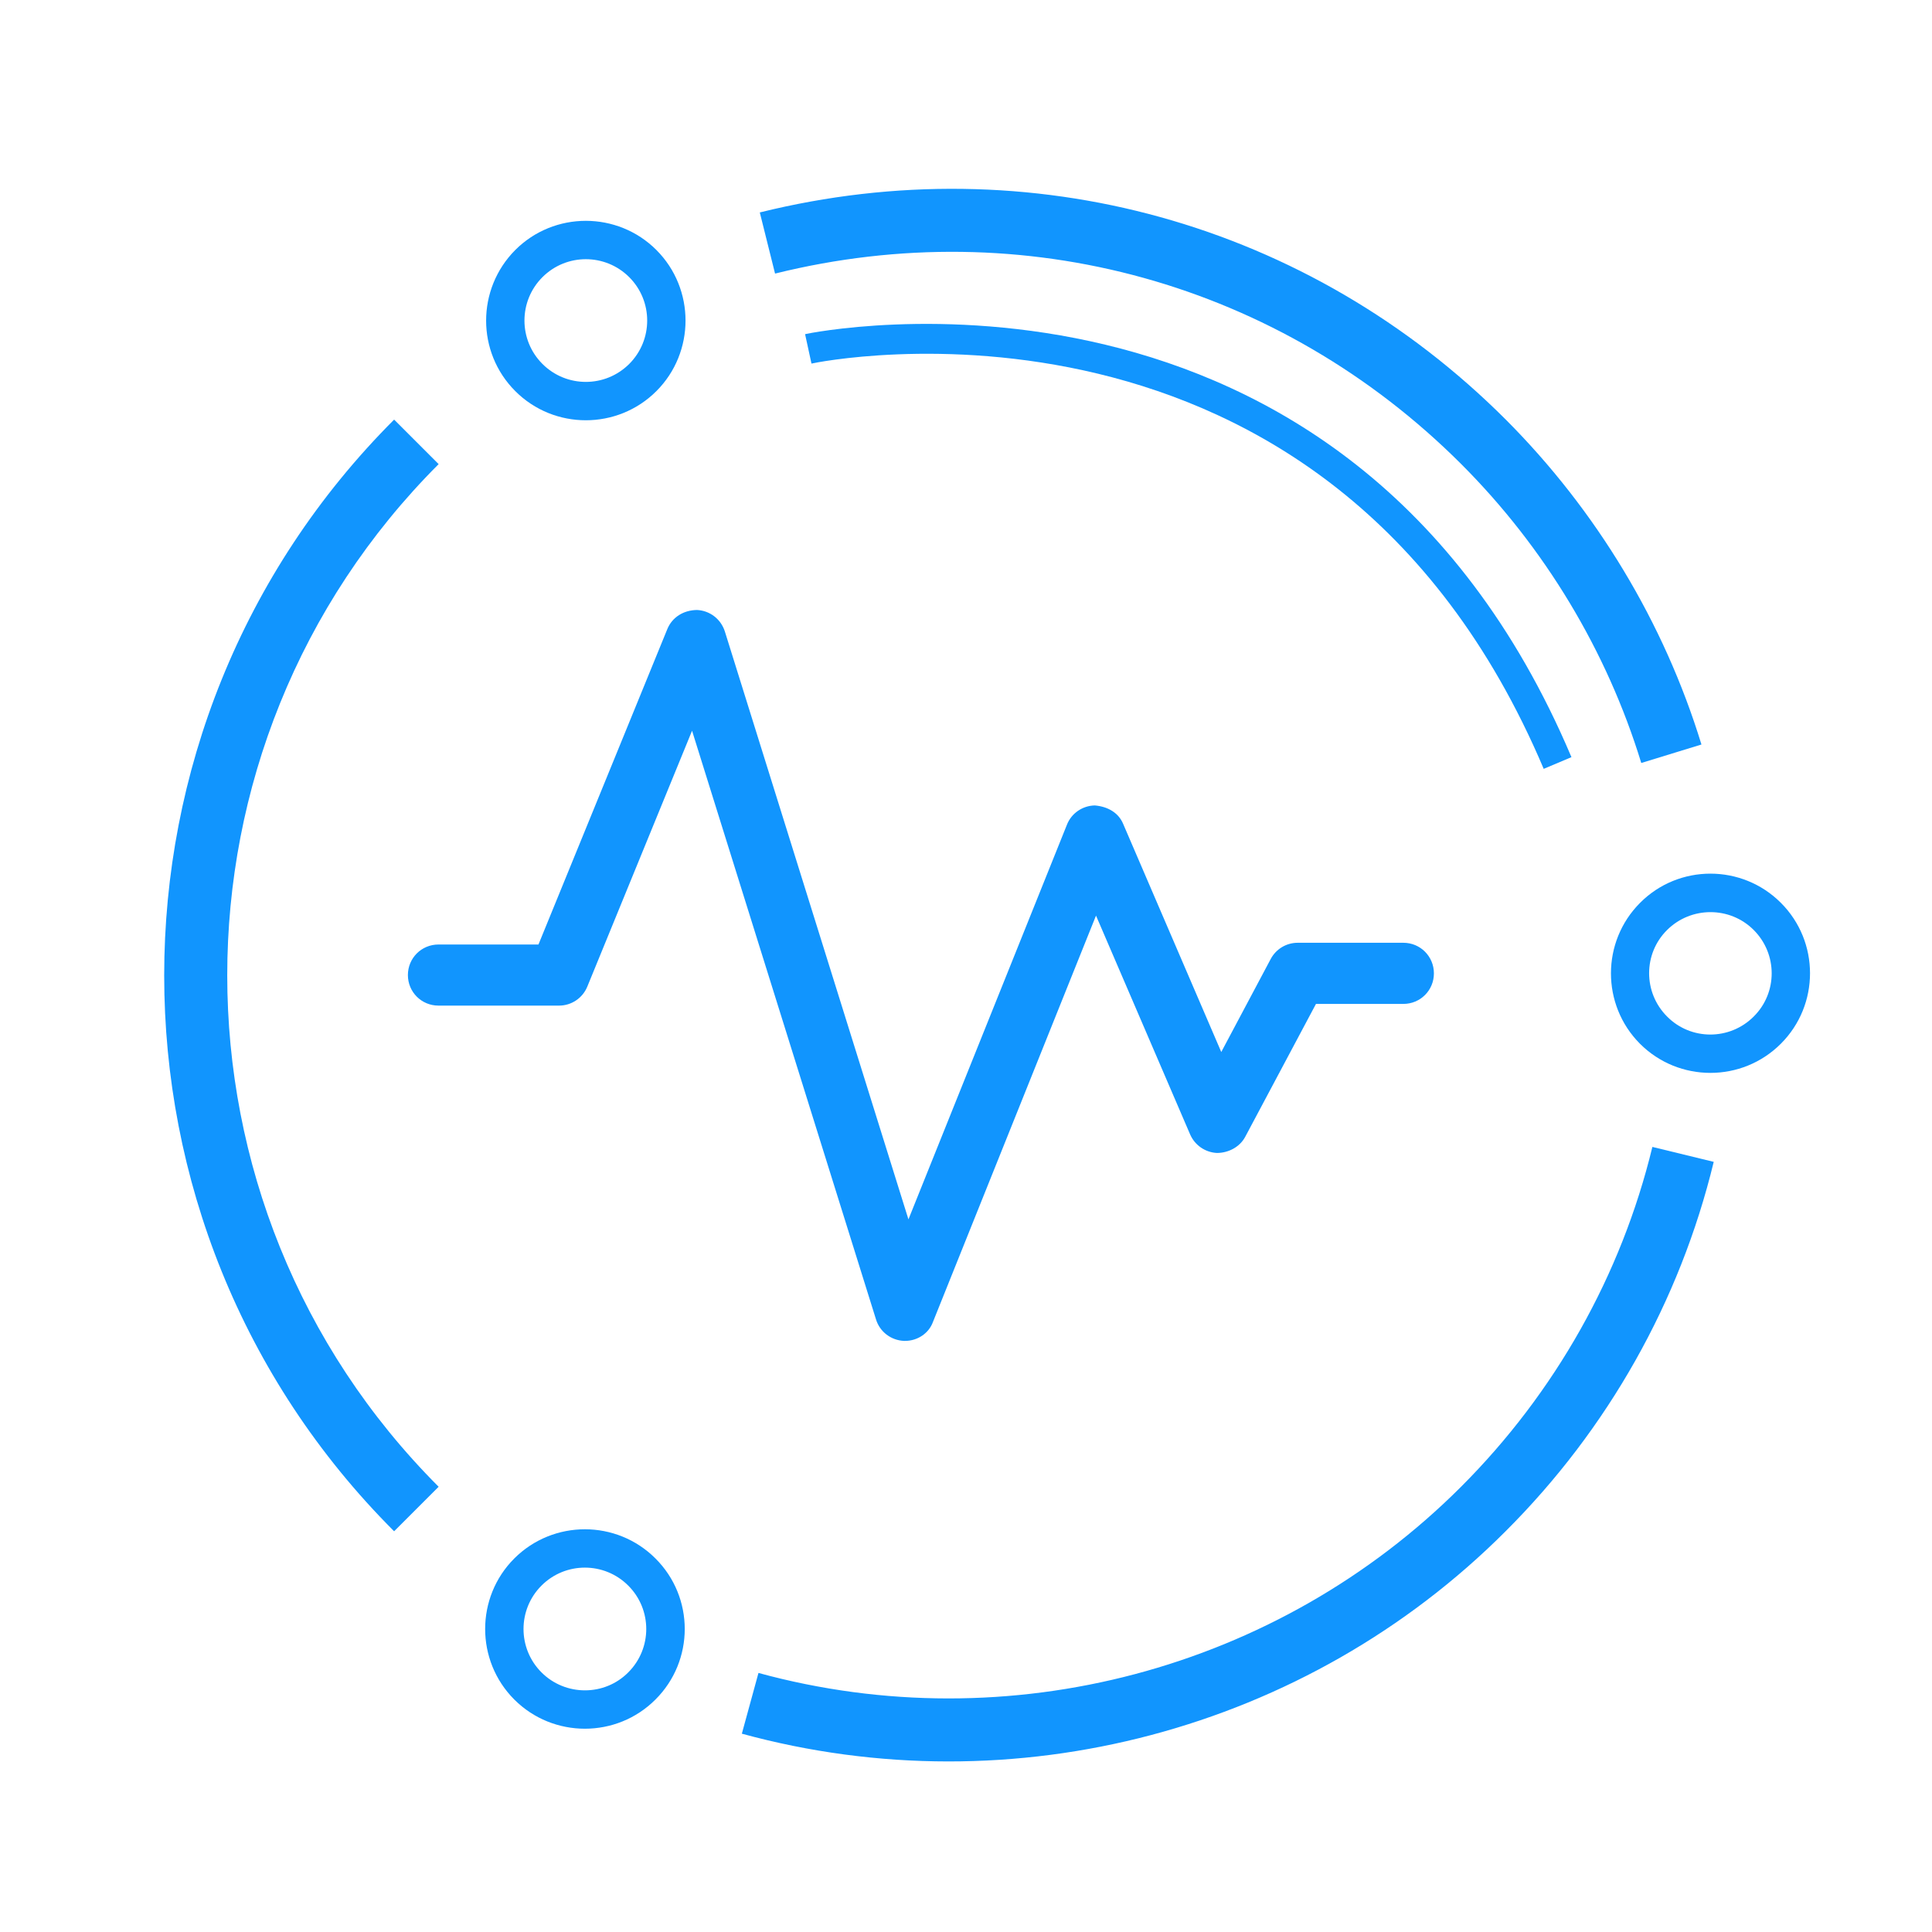 <?xml version="1.0" encoding="UTF-8"?>
<svg width="48px" height="48px" viewBox="0 0 48 48" version="1.1" xmlns="http://www.w3.org/2000/svg" xmlns:xlink="http://www.w3.org/1999/xlink">
    <title>icon_动态感知</title>
    <g id="页面-1" stroke="none" stroke-width="1" fill="none" fill-rule="evenodd">
        <g id="TADS首页" transform="translate(-1576, -822)" fill-rule="nonzero">
            <g id="编组-3" transform="translate(190, 785)">
                <g id="icon_动态感知" transform="translate(1386, 37)">
                    <rect id="矩形" fill="#000000" opacity="0" x="0" y="0" width="48" height="48"></rect>
                    <path d="M22.486,33.314 L22.458,33.314 C22.139,33.3 21.858,33.089 21.764,32.78 L17.194,18.155 L14.592,24.511 C14.475,24.797 14.198,24.984 13.889,24.984 L10.894,24.984 C10.472,24.984 10.134,24.647 10.134,24.225 C10.134,23.803 10.472,23.466 10.894,23.466 L13.378,23.466 L16.58,15.628 C16.702,15.333 16.983,15.159 17.316,15.155 C17.634,15.169 17.911,15.38 18.009,15.689 L22.57,30.295 L26.508,20.489 C26.62,20.203 26.897,20.016 27.202,20.011 C27.52,20.039 27.788,20.189 27.905,20.47 L30.342,26.137 L31.57,23.827 C31.702,23.578 31.959,23.423 32.241,23.423 L34.866,23.423 C35.288,23.423 35.625,23.761 35.625,24.183 C35.625,24.605 35.288,24.942 34.866,24.942 L32.695,24.942 L30.938,28.242 C30.802,28.5 30.516,28.645 30.234,28.645 C29.944,28.631 29.686,28.453 29.569,28.186 L27.23,22.748 L23.18,32.841 C23.077,33.127 22.795,33.314 22.486,33.314 L22.486,33.314 Z" id="路径" fill="#1195FE"></path>
                    <path d="M36.305,11.531 C38.377,13.603 39.923,16.172 40.777,18.956 L42.272,18.497 C41.344,15.469 39.661,12.68 37.411,10.425 C32.522,5.536 25.594,3.614 18.877,5.278 L19.256,6.797 C25.434,5.264 31.809,7.036 36.305,11.531 Z M10.898,11.531 L9.792,10.425 C2.175,18.042 2.175,30.431 9.792,38.044 L10.898,36.938 C3.895,29.93 3.895,18.534 10.898,11.531 Z M42.577,28.866 L41.053,28.495 C40.28,31.683 38.634,34.603 36.3,36.938 C31.748,41.489 25.059,43.261 18.844,41.564 L18.431,43.073 C25.186,44.92 32.461,42.994 37.406,38.044 C39.947,35.508 41.737,32.334 42.577,28.866 L42.577,28.866 Z M40.744,25.931 C41.709,26.897 43.28,26.897 44.245,25.931 C45.211,24.966 45.211,23.395 44.245,22.43 C43.28,21.464 41.709,21.464 40.748,22.43 C39.783,23.395 39.783,24.966 40.744,25.931 Z M43.57,23.105 C44.166,23.7 44.166,24.666 43.57,25.256 C42.975,25.852 42.009,25.852 41.419,25.256 C40.823,24.661 40.823,23.695 41.419,23.105 C42.014,22.514 42.98,22.514 43.57,23.105 L43.57,23.105 Z M16.284,38.719 C15.319,37.753 13.744,37.753 12.778,38.719 C11.812,39.684 11.812,41.259 12.778,42.225 C13.744,43.191 15.319,43.191 16.284,42.225 C17.255,41.259 17.255,39.684 16.284,38.719 Z M13.453,41.55 C12.858,40.955 12.858,39.989 13.453,39.394 C14.048,38.798 15.014,38.798 15.609,39.394 C16.205,39.989 16.205,40.955 15.609,41.55 C15.019,42.145 14.048,42.145 13.453,41.55 Z M12.802,9.717 C13.767,10.683 15.342,10.683 16.308,9.717 C17.273,8.752 17.273,7.177 16.308,6.211 C15.342,5.245 13.767,5.245 12.802,6.211 C11.836,7.181 11.836,8.752 12.802,9.717 Z M15.633,6.886 C16.228,7.481 16.228,8.447 15.633,9.042 C15.037,9.637 14.072,9.637 13.477,9.042 C12.881,8.447 12.881,7.481 13.477,6.886 C14.072,6.291 15.037,6.291 15.633,6.886 Z" id="形状" fill="#1195FE"></path>
                    <path d="M38.353,19.102 C32.967,6.384 20.288,9 20.161,9.033 L20.002,8.302 C20.133,8.269 33.422,5.531 39.042,18.811 L38.353,19.102 L38.353,19.102 Z" id="路径" fill="#1195FE"></path>
                </g>
            </g>
        </g>
    </g>
</svg>